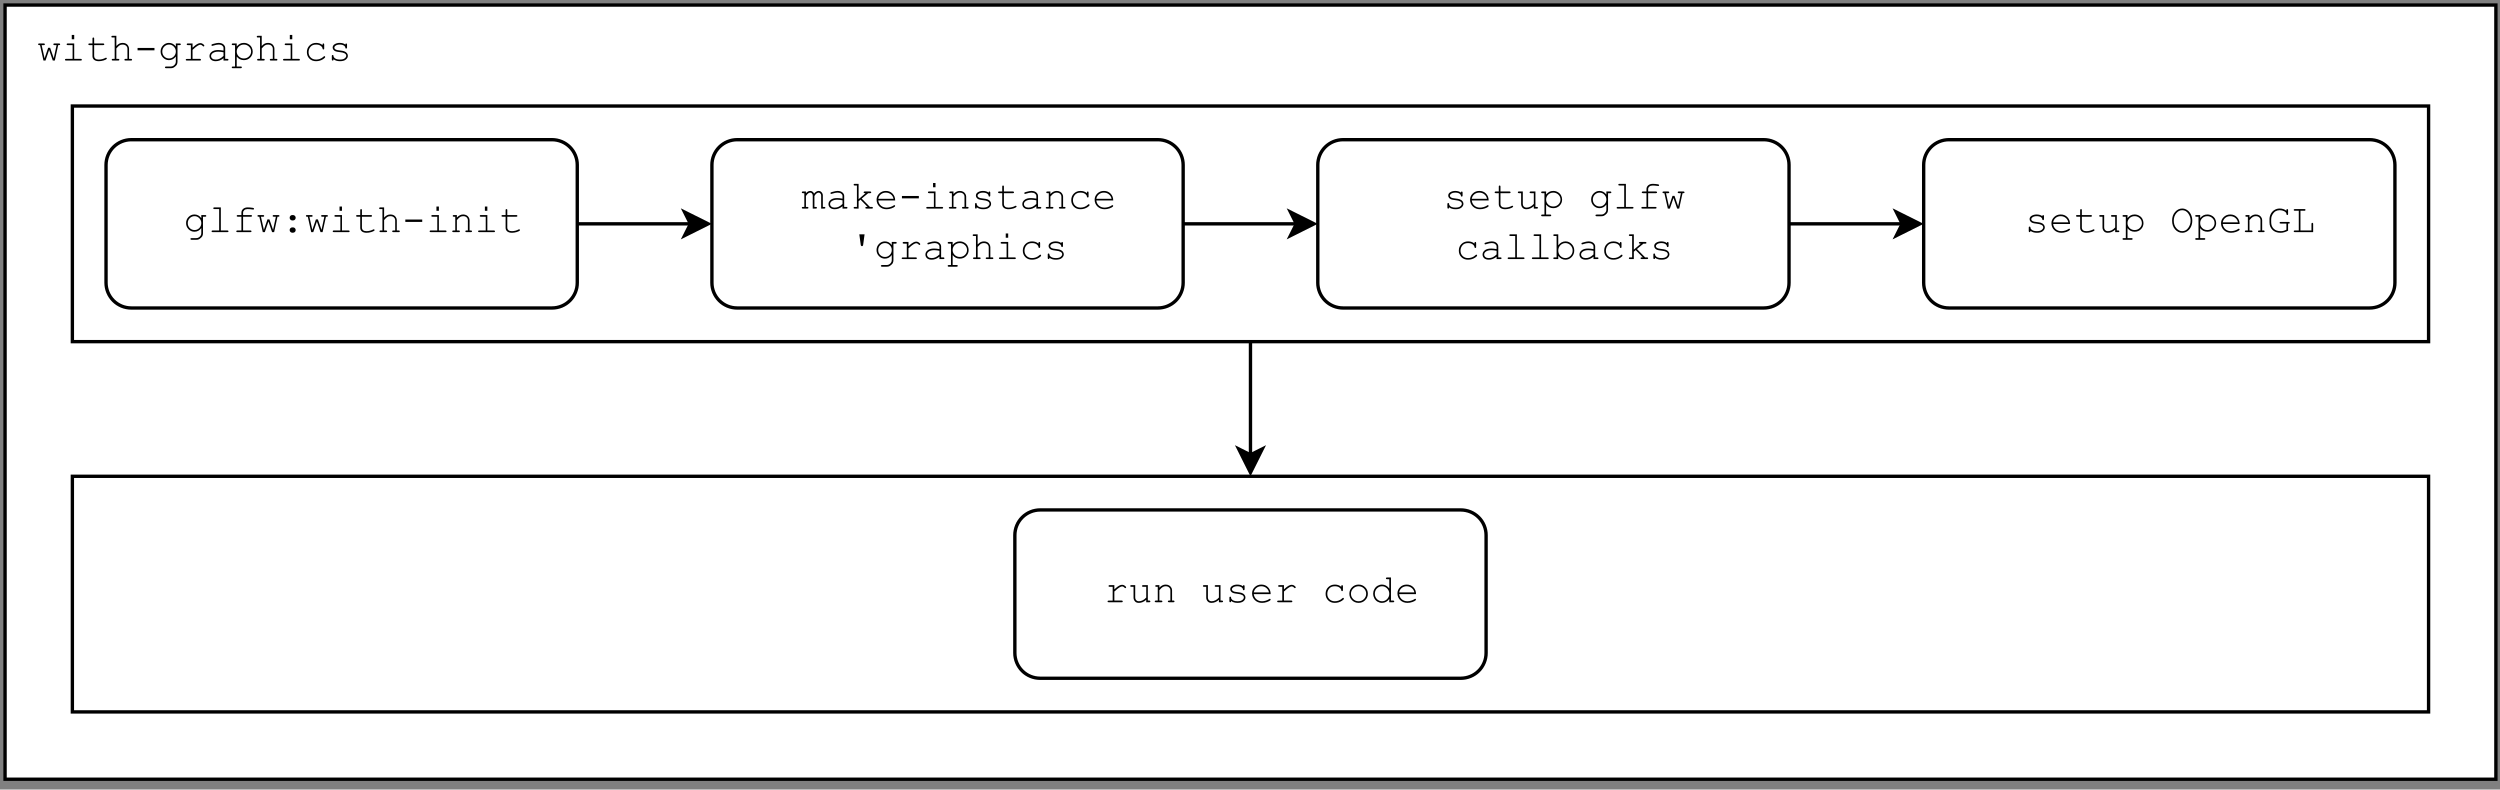 <?xml version="1.0" encoding="UTF-8" standalone="no"?>
<svg 
   width="557.04pt"
   height="175.92pt"
   viewBox="0 0 557.04 175.92"
   version="1.1"
   id="svg322"
   xmlns:xlink="http://www.w3.org/1999/xlink"
   xmlns="http://www.w3.org/2000/svg"
   xmlns:svg="http://www.w3.org/2000/svg" content="%3Cmxfile%20host%3D%22app.diagrams.net%22%20modified%3D%222023-06-19T22%3A06%3A20.658Z%22%20agent%3D%22Mozilla%2F5.0%20(X11%3B%20Linux%20x86_64%3B%20rv%3A109.0)%20Gecko%2F20100101%20Firefox%2F114.0%22%20etag%3D%22lMroAkpUW8TgxXNdKF5l%22%20version%3D%2221.5.0%22%20type%3D%22device%22%3E%20%20%20%3Cdiagram%20name%3D%22Page-1%22%20id%3D%22wwmURHmKcVHUZzOBTun4%22%3E%20%20%20%20%20%3CmxGraphModel%20dx%3D%222284%22%20dy%3D%22839%22%20grid%3D%221%22%20gridSize%3D%2210%22%20guides%3D%221%22%20tooltips%3D%221%22%20connect%3D%221%22%20arrows%3D%221%22%20fold%3D%221%22%20page%3D%220%22%20pageScale%3D%221%22%20pageWidth%3D%22850%22%20pageHeight%3D%221100%22%20math%3D%220%22%20shadow%3D%220%22%3E%20%20%20%20%20%20%20%3Croot%3E%20%20%20%20%20%20%20%20%20%3CmxCell%20id%3D%220%22%20%2F%3E%20%20%20%20%20%20%20%20%20%3CmxCell%20id%3D%221%22%20parent%3D%220%22%20%2F%3E%20%20%20%20%20%20%20%20%20%3CmxCell%20id%3D%22uaKtHqAGHrXuN9CHMLJh-1%22%20value%3D%22with-graphics%22%20style%3D%22rounded%3D0%3BwhiteSpace%3Dwrap%3Bhtml%3D1%3BfontFamily%3DCourier%20New%3BverticalAlign%3Dtop%3Balign%3Dleft%3BspacingLeft%3D8%3B%22%20vertex%3D%221%22%20parent%3D%221%22%3E%20%20%20%20%20%20%20%20%20%20%20%3CmxGeometry%20x%3D%22-10%22%20y%3D%22480%22%20width%3D%22740%22%20height%3D%22230%22%20as%3D%22geometry%22%20%2F%3E%20%20%20%20%20%20%20%20%20%3C%2FmxCell%3E%20%20%20%20%20%20%20%20%20%3CmxCell%20id%3D%22uaKtHqAGHrXuN9CHMLJh-15%22%20style%3D%22edgeStyle%3DorthogonalEdgeStyle%3Brounded%3D0%3BorthogonalLoop%3D1%3BjettySize%3Dauto%3Bhtml%3D1%3BexitX%3D0.5%3BexitY%3D1%3BexitDx%3D0%3BexitDy%3D0%3B%22%20edge%3D%221%22%20parent%3D%221%22%20source%3D%22uaKtHqAGHrXuN9CHMLJh-12%22%20target%3D%22uaKtHqAGHrXuN9CHMLJh-14%22%3E%20%20%20%20%20%20%20%20%20%20%20%3CmxGeometry%20relative%3D%221%22%20as%3D%22geometry%22%20%2F%3E%20%20%20%20%20%20%20%20%20%3C%2FmxCell%3E%20%20%20%20%20%20%20%20%20%3CmxCell%20id%3D%22uaKtHqAGHrXuN9CHMLJh-12%22%20value%3D%22%22%20style%3D%22rounded%3D0%3BwhiteSpace%3Dwrap%3Bhtml%3D1%3B%22%20vertex%3D%221%22%20parent%3D%221%22%3E%20%20%20%20%20%20%20%20%20%20%20%3CmxGeometry%20x%3D%2210%22%20y%3D%22510%22%20width%3D%22700%22%20height%3D%2270%22%20as%3D%22geometry%22%20%2F%3E%20%20%20%20%20%20%20%20%20%3C%2FmxCell%3E%20%20%20%20%20%20%20%20%20%3CmxCell%20id%3D%22uaKtHqAGHrXuN9CHMLJh-7%22%20style%3D%22edgeStyle%3DorthogonalEdgeStyle%3Brounded%3D0%3BorthogonalLoop%3D1%3BjettySize%3Dauto%3Bhtml%3D1%3BexitX%3D1%3BexitY%3D0.5%3BexitDx%3D0%3BexitDy%3D0%3BentryX%3D0%3BentryY%3D0.5%3BentryDx%3D0%3BentryDy%3D0%3B%22%20edge%3D%221%22%20parent%3D%221%22%20source%3D%22uaKtHqAGHrXuN9CHMLJh-3%22%20target%3D%22uaKtHqAGHrXuN9CHMLJh-5%22%3E%20%20%20%20%20%20%20%20%20%20%20%3CmxGeometry%20relative%3D%221%22%20as%3D%22geometry%22%20%2F%3E%20%20%20%20%20%20%20%20%20%3C%2FmxCell%3E%20%20%20%20%20%20%20%20%20%3CmxCell%20id%3D%22uaKtHqAGHrXuN9CHMLJh-3%22%20value%3D%22glfw%3Awith-init%22%20style%3D%22rounded%3D1%3BwhiteSpace%3Dwrap%3Bhtml%3D1%3BfontFamily%3DCourier%20New%3BverticalAlign%3Dmiddle%3Balign%3Dcenter%3BspacingLeft%3D8%3B%22%20vertex%3D%221%22%20parent%3D%221%22%3E%20%20%20%20%20%20%20%20%20%20%20%3CmxGeometry%20x%3D%2220%22%20y%3D%22520%22%20width%3D%22140%22%20height%3D%2250%22%20as%3D%22geometry%22%20%2F%3E%20%20%20%20%20%20%20%20%20%3C%2FmxCell%3E%20%20%20%20%20%20%20%20%20%3CmxCell%20id%3D%22uaKtHqAGHrXuN9CHMLJh-9%22%20style%3D%22edgeStyle%3DorthogonalEdgeStyle%3Brounded%3D0%3BorthogonalLoop%3D1%3BjettySize%3Dauto%3Bhtml%3D1%3BexitX%3D1%3BexitY%3D0.5%3BexitDx%3D0%3BexitDy%3D0%3B%22%20edge%3D%221%22%20parent%3D%221%22%20source%3D%22uaKtHqAGHrXuN9CHMLJh-5%22%20target%3D%22uaKtHqAGHrXuN9CHMLJh-6%22%3E%20%20%20%20%20%20%20%20%20%20%20%3CmxGeometry%20relative%3D%221%22%20as%3D%22geometry%22%20%2F%3E%20%20%20%20%20%20%20%20%20%3C%2FmxCell%3E%20%20%20%20%20%20%20%20%20%3CmxCell%20id%3D%22uaKtHqAGHrXuN9CHMLJh-5%22%20value%3D%22make-instance%20%26%2339%3Bgraphics%22%20style%3D%22rounded%3D1%3BwhiteSpace%3Dwrap%3Bhtml%3D1%3BfontFamily%3DCourier%20New%3BverticalAlign%3Dmiddle%3Balign%3Dcenter%3BspacingLeft%3D8%3B%22%20vertex%3D%221%22%20parent%3D%221%22%3E%20%20%20%20%20%20%20%20%20%20%20%3CmxGeometry%20x%3D%22200%22%20y%3D%22520%22%20width%3D%22140%22%20height%3D%2250%22%20as%3D%22geometry%22%20%2F%3E%20%20%20%20%20%20%20%20%20%3C%2FmxCell%3E%20%20%20%20%20%20%20%20%20%3CmxCell%20id%3D%22uaKtHqAGHrXuN9CHMLJh-11%22%20style%3D%22edgeStyle%3DorthogonalEdgeStyle%3Brounded%3D0%3BorthogonalLoop%3D1%3BjettySize%3Dauto%3Bhtml%3D1%3BexitX%3D1%3BexitY%3D0.5%3BexitDx%3D0%3BexitDy%3D0%3BentryX%3D0%3BentryY%3D0.5%3BentryDx%3D0%3BentryDy%3D0%3B%22%20edge%3D%221%22%20parent%3D%221%22%20source%3D%22uaKtHqAGHrXuN9CHMLJh-6%22%20target%3D%22uaKtHqAGHrXuN9CHMLJh-10%22%3E%20%20%20%20%20%20%20%20%20%20%20%3CmxGeometry%20relative%3D%221%22%20as%3D%22geometry%22%20%2F%3E%20%20%20%20%20%20%20%20%20%3C%2FmxCell%3E%20%20%20%20%20%20%20%20%20%3CmxCell%20id%3D%22uaKtHqAGHrXuN9CHMLJh-6%22%20value%3D%22setup%20glfw%20callbacks%22%20style%3D%22rounded%3D1%3BwhiteSpace%3Dwrap%3Bhtml%3D1%3BfontFamily%3DCourier%20New%3BverticalAlign%3Dmiddle%3Balign%3Dcenter%3BspacingLeft%3D8%3B%22%20vertex%3D%221%22%20parent%3D%221%22%3E%20%20%20%20%20%20%20%20%20%20%20%3CmxGeometry%20x%3D%22380%22%20y%3D%22520%22%20width%3D%22140%22%20height%3D%2250%22%20as%3D%22geometry%22%20%2F%3E%20%20%20%20%20%20%20%20%20%3C%2FmxCell%3E%20%20%20%20%20%20%20%20%20%3CmxCell%20id%3D%22uaKtHqAGHrXuN9CHMLJh-10%22%20value%3D%22setup%20OpenGL%22%20style%3D%22rounded%3D1%3BwhiteSpace%3Dwrap%3Bhtml%3D1%3BfontFamily%3DCourier%20New%3BverticalAlign%3Dmiddle%3Balign%3Dcenter%3BspacingLeft%3D8%3B%22%20vertex%3D%221%22%20parent%3D%221%22%3E%20%20%20%20%20%20%20%20%20%20%20%3CmxGeometry%20x%3D%22560%22%20y%3D%22520%22%20width%3D%22140%22%20height%3D%2250%22%20as%3D%22geometry%22%20%2F%3E%20%20%20%20%20%20%20%20%20%3C%2FmxCell%3E%20%20%20%20%20%20%20%20%20%3CmxCell%20id%3D%22uaKtHqAGHrXuN9CHMLJh-14%22%20value%3D%22%22%20style%3D%22rounded%3D0%3BwhiteSpace%3Dwrap%3Bhtml%3D1%3B%22%20vertex%3D%221%22%20parent%3D%221%22%3E%20%20%20%20%20%20%20%20%20%20%20%3CmxGeometry%20x%3D%2210%22%20y%3D%22620%22%20width%3D%22700%22%20height%3D%2270%22%20as%3D%22geometry%22%20%2F%3E%20%20%20%20%20%20%20%20%20%3C%2FmxCell%3E%20%20%20%20%20%20%20%20%20%3CmxCell%20id%3D%22uaKtHqAGHrXuN9CHMLJh-13%22%20value%3D%22run%20user%20code%22%20style%3D%22rounded%3D1%3BwhiteSpace%3Dwrap%3Bhtml%3D1%3BfontFamily%3DCourier%20New%3BverticalAlign%3Dmiddle%3Balign%3Dcenter%3BspacingLeft%3D8%3B%22%20vertex%3D%221%22%20parent%3D%221%22%3E%20%20%20%20%20%20%20%20%20%20%20%3CmxGeometry%20x%3D%22290%22%20y%3D%22630%22%20width%3D%22140%22%20height%3D%2250%22%20as%3D%22geometry%22%20%2F%3E%20%20%20%20%20%20%20%20%20%3C%2FmxCell%3E%20%20%20%20%20%20%20%3C%2Froot%3E%20%20%20%20%20%3C%2FmxGraphModel%3E%20%20%20%3C%2Fdiagram%3E%20%3C%2Fmxfile%3E%20">
  <rect x="0" y="0" width="557.04" height="175.92" fill="#808080" stroke="none"/>
  <defs
     id="defs86">
    <g
       id="g84">
      <g
         id="glyph-0-0">
        <path
           d="M 0.453 0 L 0.453 -5.625 L 4.953 -5.625 L 4.953 0 Z M 0.594 -0.141 L 4.812 -0.141 L 4.812 -5.484 L 0.594 -5.484 Z M 0.594 -0.141 "
           id="path2" />
      </g>
      <g
         id="glyph-0-1">
        <path
           d="M 3.969 0 L 3.516 0 L 2.703 -2.375 L 1.891 0 L 1.438 0 L 0.672 -3.438 L 0.5 -3.438 C 0.406 -3.438 0.336 -3.453 0.297 -3.484 C 0.266 -3.516 0.25 -3.562 0.25 -3.625 C 0.25 -3.676 0.266 -3.719 0.297 -3.75 C 0.336 -3.789 0.406 -3.812 0.5 -3.812 L 1.5 -3.812 C 1.594 -3.812 1.656 -3.789 1.688 -3.75 C 1.727 -3.719 1.75 -3.672 1.75 -3.609 C 1.75 -3.555 1.727 -3.516 1.688 -3.484 C 1.656 -3.453 1.594 -3.438 1.5 -3.438 L 1.031 -3.438 L 1.688 -0.5 L 2.484 -2.844 L 2.922 -2.844 L 3.734 -0.5 L 4.359 -3.438 L 3.891 -3.438 C 3.797 -3.438 3.727 -3.453 3.688 -3.484 C 3.656 -3.516 3.641 -3.562 3.641 -3.625 C 3.641 -3.676 3.656 -3.719 3.688 -3.75 C 3.727 -3.789 3.797 -3.812 3.891 -3.812 L 4.906 -3.812 C 4.988 -3.812 5.051 -3.789 5.094 -3.75 C 5.133 -3.719 5.156 -3.672 5.156 -3.609 C 5.156 -3.555 5.133 -3.516 5.094 -3.484 C 5.051 -3.453 4.988 -3.438 4.906 -3.438 L 4.719 -3.438 Z M 3.969 0 "
           id="path5" />
      </g>
      <g
         id="glyph-0-2">
        <path
           d="M 2.891 -5.703 L 2.891 -4.75 L 2.344 -4.75 L 2.344 -5.703 Z M 2.891 -3.812 L 2.891 -0.375 L 4.344 -0.375 C 4.438 -0.375 4.5 -0.352 4.531 -0.312 C 4.57 -0.281 4.594 -0.238 4.594 -0.188 C 4.594 -0.133 4.57 -0.086 4.531 -0.047 C 4.5 -0.016 4.438 0 4.344 0 L 1.078 0 C 0.984 0 0.914 -0.016 0.875 -0.047 C 0.844 -0.086 0.828 -0.133 0.828 -0.188 C 0.828 -0.238 0.844 -0.281 0.875 -0.312 C 0.914 -0.352 0.984 -0.375 1.078 -0.375 L 2.531 -0.375 L 2.531 -3.438 L 1.453 -3.438 C 1.359 -3.438 1.289 -3.453 1.25 -3.484 C 1.219 -3.516 1.203 -3.555 1.203 -3.609 C 1.203 -3.672 1.219 -3.719 1.25 -3.75 C 1.289 -3.789 1.359 -3.812 1.453 -3.812 Z M 2.891 -3.812 "
           id="path8" />
      </g>
      <g
         id="glyph-0-3">
        <path
           d="M 1.938 -3.812 L 3.953 -3.812 C 4.035 -3.812 4.094 -3.789 4.125 -3.75 C 4.164 -3.719 4.188 -3.672 4.188 -3.609 C 4.188 -3.555 4.164 -3.516 4.125 -3.484 C 4.094 -3.453 4.035 -3.438 3.953 -3.438 L 1.938 -3.438 L 1.938 -0.969 C 1.938 -0.758 2.02 -0.582 2.188 -0.438 C 2.363 -0.289 2.617 -0.219 2.953 -0.219 C 3.203 -0.219 3.473 -0.254 3.766 -0.328 C 4.055 -0.41 4.281 -0.5 4.438 -0.594 C 4.5 -0.625 4.547 -0.641 4.578 -0.641 C 4.629 -0.641 4.672 -0.617 4.703 -0.578 C 4.742 -0.547 4.766 -0.508 4.766 -0.469 C 4.766 -0.414 4.742 -0.375 4.703 -0.344 C 4.609 -0.238 4.379 -0.129 4.016 -0.016 C 3.648 0.086 3.305 0.141 2.984 0.141 C 2.547 0.141 2.195 0.039 1.938 -0.156 C 1.688 -0.363 1.562 -0.633 1.562 -0.969 L 1.562 -3.438 L 0.891 -3.438 C 0.797 -3.438 0.727 -3.453 0.688 -3.484 C 0.656 -3.516 0.641 -3.562 0.641 -3.625 C 0.641 -3.676 0.656 -3.719 0.688 -3.75 C 0.727 -3.789 0.797 -3.812 0.891 -3.812 L 1.562 -3.812 L 1.562 -4.891 C 1.562 -4.984 1.578 -5.047 1.609 -5.078 C 1.648 -5.117 1.695 -5.141 1.75 -5.141 C 1.812 -5.141 1.859 -5.117 1.891 -5.078 C 1.922 -5.047 1.938 -4.984 1.938 -4.891 Z M 1.938 -3.812 "
           id="path11" />
      </g>
      <g
         id="glyph-0-4">
        <path
           d="M 1.484 -5.516 L 1.484 -3.25 C 1.723 -3.5 1.945 -3.676 2.156 -3.781 C 2.375 -3.883 2.617 -3.938 2.891 -3.938 C 3.172 -3.938 3.41 -3.883 3.609 -3.781 C 3.816 -3.688 3.984 -3.531 4.109 -3.312 C 4.242 -3.102 4.312 -2.883 4.312 -2.656 L 4.312 -0.375 L 4.734 -0.375 C 4.828 -0.375 4.891 -0.352 4.922 -0.312 C 4.961 -0.281 4.984 -0.238 4.984 -0.188 C 4.984 -0.133 4.961 -0.086 4.922 -0.047 C 4.891 -0.016 4.828 0 4.734 0 L 3.531 0 C 3.438 0 3.367 -0.016 3.328 -0.047 C 3.297 -0.086 3.281 -0.133 3.281 -0.188 C 3.281 -0.238 3.297 -0.281 3.328 -0.312 C 3.367 -0.352 3.438 -0.375 3.531 -0.375 L 3.953 -0.375 L 3.953 -2.625 C 3.953 -2.895 3.852 -3.117 3.656 -3.297 C 3.469 -3.473 3.203 -3.562 2.859 -3.562 C 2.586 -3.562 2.359 -3.5 2.172 -3.375 C 2.023 -3.281 1.797 -3.055 1.484 -2.703 L 1.484 -0.375 L 1.906 -0.375 C 1.988 -0.375 2.051 -0.352 2.094 -0.312 C 2.133 -0.281 2.156 -0.238 2.156 -0.188 C 2.156 -0.133 2.133 -0.086 2.094 -0.047 C 2.051 -0.016 1.988 0 1.906 0 L 0.703 0 C 0.609 0 0.539 -0.016 0.5 -0.047 C 0.469 -0.086 0.453 -0.133 0.453 -0.188 C 0.453 -0.238 0.469 -0.281 0.5 -0.312 C 0.539 -0.352 0.609 -0.375 0.703 -0.375 L 1.109 -0.375 L 1.109 -5.141 L 0.625 -5.141 C 0.531 -5.141 0.461 -5.156 0.422 -5.188 C 0.391 -5.227 0.375 -5.273 0.375 -5.328 C 0.375 -5.379 0.391 -5.422 0.422 -5.453 C 0.461 -5.492 0.531 -5.516 0.625 -5.516 Z M 1.484 -5.516 "
           id="path14" />
      </g>
      <g
         id="glyph-0-5">
        <path
           d="M 4.578 -2.812 L 4.578 -2.281 L 0.812 -2.281 L 0.812 -2.812 Z M 4.578 -2.812 "
           id="path17" />
      </g>
      <g
         id="glyph-0-6">
        <path
           d="M 3.938 -3.125 L 3.938 -3.812 L 4.812 -3.812 C 4.895 -3.812 4.953 -3.789 4.984 -3.75 C 5.023 -3.719 5.047 -3.672 5.047 -3.609 C 5.047 -3.555 5.023 -3.516 4.984 -3.484 C 4.953 -3.453 4.895 -3.438 4.812 -3.438 L 4.312 -3.438 L 4.312 0.25 C 4.312 0.5 4.258 0.723 4.156 0.922 C 4.082 1.047 3.961 1.176 3.797 1.312 C 3.641 1.445 3.492 1.547 3.359 1.609 C 3.223 1.672 3.039 1.703 2.812 1.703 L 1.766 1.703 C 1.68 1.703 1.617 1.68 1.578 1.641 C 1.535 1.609 1.516 1.566 1.516 1.516 C 1.516 1.453 1.535 1.406 1.578 1.375 C 1.617 1.344 1.68 1.328 1.766 1.328 L 2.828 1.328 C 3.047 1.328 3.238 1.27 3.406 1.156 C 3.582 1.051 3.727 0.891 3.844 0.672 C 3.906 0.547 3.938 0.391 3.938 0.203 L 3.938 -0.906 C 3.539 -0.363 3.031 -0.094 2.406 -0.094 C 1.906 -0.094 1.469 -0.281 1.094 -0.656 C 0.727 -1.031 0.547 -1.484 0.547 -2.016 C 0.547 -2.547 0.727 -3 1.094 -3.375 C 1.469 -3.75 1.906 -3.938 2.406 -3.938 C 3.031 -3.938 3.539 -3.664 3.938 -3.125 Z M 3.938 -2.016 C 3.938 -2.453 3.785 -2.816 3.484 -3.109 C 3.191 -3.41 2.844 -3.562 2.438 -3.562 C 2.02 -3.562 1.66 -3.41 1.359 -3.109 C 1.066 -2.805 0.922 -2.441 0.922 -2.016 C 0.922 -1.578 1.066 -1.207 1.359 -0.906 C 1.66 -0.613 2.02 -0.469 2.438 -0.469 C 2.844 -0.469 3.191 -0.613 3.484 -0.906 C 3.785 -1.207 3.938 -1.578 3.938 -2.016 Z M 3.938 -2.016 "
           id="path20" />
      </g>
      <g
         id="glyph-0-7">
        <path
           d="M 2.266 -3.812 L 2.266 -2.875 C 2.742 -3.312 3.102 -3.586 3.344 -3.703 C 3.582 -3.828 3.801 -3.891 4 -3.891 C 4.219 -3.891 4.422 -3.816 4.609 -3.672 C 4.797 -3.523 4.891 -3.414 4.891 -3.344 C 4.891 -3.281 4.867 -3.227 4.828 -3.188 C 4.797 -3.156 4.754 -3.141 4.703 -3.141 C 4.672 -3.141 4.645 -3.145 4.625 -3.156 C 4.602 -3.164 4.566 -3.203 4.516 -3.266 C 4.41 -3.367 4.316 -3.438 4.234 -3.469 C 4.16 -3.508 4.086 -3.531 4.016 -3.531 C 3.859 -3.531 3.664 -3.461 3.438 -3.328 C 3.207 -3.203 2.816 -2.891 2.266 -2.391 L 2.266 -0.375 L 3.891 -0.375 C 3.984 -0.375 4.047 -0.352 4.078 -0.312 C 4.117 -0.281 4.141 -0.238 4.141 -0.188 C 4.141 -0.133 4.117 -0.086 4.078 -0.047 C 4.047 -0.016 3.984 0 3.891 0 L 1 0 C 0.906 0 0.836 -0.016 0.797 -0.047 C 0.766 -0.078 0.75 -0.125 0.75 -0.188 C 0.75 -0.227 0.766 -0.266 0.797 -0.297 C 0.836 -0.336 0.906 -0.359 1 -0.359 L 1.891 -0.359 L 1.891 -3.438 L 1.203 -3.438 C 1.117 -3.438 1.055 -3.453 1.016 -3.484 C 0.984 -3.516 0.969 -3.562 0.969 -3.625 C 0.969 -3.676 0.984 -3.719 1.016 -3.75 C 1.055 -3.789 1.117 -3.812 1.203 -3.812 Z M 2.266 -3.812 "
           id="path23" />
      </g>
      <g
         id="glyph-0-8">
        <path
           d="M 3.766 0 L 3.766 -0.531 C 3.223 -0.082 2.648 0.141 2.047 0.141 C 1.598 0.141 1.25 0.031 1 -0.188 C 0.758 -0.414 0.641 -0.691 0.641 -1.016 C 0.641 -1.367 0.801 -1.676 1.125 -1.938 C 1.457 -2.207 1.938 -2.344 2.562 -2.344 C 2.727 -2.344 2.91 -2.332 3.109 -2.312 C 3.316 -2.289 3.535 -2.258 3.766 -2.219 L 3.766 -2.812 C 3.766 -3.008 3.672 -3.18 3.484 -3.328 C 3.297 -3.484 3.016 -3.562 2.641 -3.562 C 2.348 -3.562 1.941 -3.477 1.422 -3.312 C 1.328 -3.281 1.27 -3.266 1.25 -3.266 C 1.195 -3.266 1.156 -3.281 1.125 -3.312 C 1.094 -3.352 1.078 -3.398 1.078 -3.453 C 1.078 -3.504 1.094 -3.547 1.125 -3.578 C 1.164 -3.617 1.332 -3.676 1.625 -3.75 C 2.07 -3.875 2.414 -3.938 2.656 -3.938 C 3.125 -3.938 3.488 -3.82 3.75 -3.594 C 4.008 -3.363 4.141 -3.102 4.141 -2.812 L 4.141 -0.375 L 4.625 -0.375 C 4.719 -0.375 4.781 -0.352 4.812 -0.312 C 4.852 -0.281 4.875 -0.238 4.875 -0.188 C 4.875 -0.133 4.852 -0.086 4.812 -0.047 C 4.781 -0.016 4.719 0 4.625 0 Z M 3.766 -1.844 C 3.586 -1.883 3.398 -1.914 3.203 -1.938 C 3.016 -1.969 2.816 -1.984 2.609 -1.984 C 2.066 -1.984 1.645 -1.867 1.344 -1.641 C 1.113 -1.461 1 -1.254 1 -1.016 C 1 -0.797 1.086 -0.609 1.266 -0.453 C 1.441 -0.297 1.695 -0.219 2.031 -0.219 C 2.344 -0.219 2.633 -0.281 2.906 -0.406 C 3.188 -0.539 3.473 -0.75 3.766 -1.031 Z M 3.766 -1.844 "
           id="path26" />
      </g>
      <g
         id="glyph-0-9">
        <path
           d="M 1.312 -3.812 L 1.312 -3.141 C 1.531 -3.398 1.766 -3.598 2.016 -3.734 C 2.266 -3.867 2.562 -3.938 2.906 -3.938 C 3.27 -3.938 3.602 -3.848 3.906 -3.672 C 4.219 -3.504 4.457 -3.27 4.625 -2.969 C 4.789 -2.664 4.875 -2.348 4.875 -2.016 C 4.875 -1.484 4.688 -1.031 4.312 -0.656 C 3.938 -0.281 3.469 -0.094 2.906 -0.094 C 2.25 -0.094 1.719 -0.359 1.312 -0.891 L 1.312 1.328 L 2.203 1.328 C 2.297 1.328 2.359 1.344 2.391 1.375 C 2.43 1.406 2.453 1.453 2.453 1.516 C 2.453 1.566 2.43 1.609 2.391 1.641 C 2.359 1.68 2.297 1.703 2.203 1.703 L 0.438 1.703 C 0.352 1.703 0.289 1.68 0.25 1.641 C 0.219 1.609 0.203 1.566 0.203 1.516 C 0.203 1.453 0.219 1.406 0.25 1.375 C 0.289 1.344 0.352 1.328 0.438 1.328 L 0.938 1.328 L 0.938 -3.438 L 0.438 -3.438 C 0.352 -3.438 0.289 -3.453 0.25 -3.484 C 0.219 -3.516 0.203 -3.562 0.203 -3.625 C 0.203 -3.676 0.219 -3.719 0.25 -3.75 C 0.289 -3.789 0.352 -3.812 0.438 -3.812 Z M 4.516 -2.016 C 4.516 -2.441 4.359 -2.805 4.047 -3.109 C 3.734 -3.41 3.352 -3.562 2.906 -3.562 C 2.457 -3.562 2.078 -3.41 1.766 -3.109 C 1.461 -2.805 1.312 -2.441 1.312 -2.016 C 1.312 -1.586 1.461 -1.223 1.766 -0.922 C 2.078 -0.617 2.457 -0.469 2.906 -0.469 C 3.352 -0.469 3.734 -0.617 4.047 -0.922 C 4.359 -1.223 4.516 -1.586 4.516 -2.016 Z M 4.516 -2.016 "
           id="path29" />
      </g>
      <g
         id="glyph-0-10">
        <path
           d="M 4.234 -3.438 L 4.234 -3.562 C 4.234 -3.645 4.25 -3.707 4.281 -3.75 C 4.32 -3.789 4.367 -3.812 4.422 -3.812 C 4.484 -3.812 4.531 -3.789 4.562 -3.75 C 4.594 -3.707 4.609 -3.645 4.609 -3.562 L 4.609 -2.719 C 4.609 -2.625 4.594 -2.555 4.562 -2.516 C 4.531 -2.484 4.484 -2.469 4.422 -2.469 C 4.367 -2.469 4.328 -2.484 4.297 -2.516 C 4.266 -2.555 4.242 -2.613 4.234 -2.688 C 4.223 -2.895 4.086 -3.094 3.828 -3.281 C 3.578 -3.469 3.234 -3.562 2.797 -3.562 C 2.242 -3.562 1.828 -3.391 1.547 -3.047 C 1.266 -2.703 1.125 -2.312 1.125 -1.875 C 1.125 -1.395 1.281 -1 1.594 -0.688 C 1.906 -0.375 2.312 -0.219 2.812 -0.219 C 3.094 -0.219 3.379 -0.27 3.672 -0.375 C 3.973 -0.488 4.242 -0.66 4.484 -0.891 C 4.547 -0.953 4.602 -0.984 4.656 -0.984 C 4.707 -0.984 4.75 -0.961 4.781 -0.922 C 4.812 -0.891 4.828 -0.848 4.828 -0.797 C 4.828 -0.672 4.68 -0.516 4.391 -0.328 C 3.91 -0.016 3.379 0.141 2.797 0.141 C 2.203 0.141 1.711 -0.047 1.328 -0.422 C 0.941 -0.805 0.75 -1.289 0.75 -1.875 C 0.75 -2.469 0.941 -2.957 1.328 -3.344 C 1.723 -3.738 2.219 -3.938 2.812 -3.938 C 3.383 -3.938 3.859 -3.77 4.234 -3.438 Z M 4.234 -3.438 "
           id="path32" />
      </g>
      <g
         id="glyph-0-11">
        <path
           d="M 3.922 -3.562 C 3.922 -3.645 3.938 -3.707 3.969 -3.75 C 4.008 -3.789 4.055 -3.812 4.109 -3.812 C 4.16 -3.812 4.203 -3.789 4.234 -3.75 C 4.273 -3.707 4.297 -3.645 4.297 -3.562 L 4.297 -2.922 C 4.297 -2.836 4.273 -2.773 4.234 -2.734 C 4.203 -2.691 4.16 -2.672 4.109 -2.672 C 4.055 -2.672 4.008 -2.688 3.969 -2.719 C 3.938 -2.75 3.922 -2.805 3.922 -2.891 C 3.898 -3.055 3.805 -3.195 3.641 -3.312 C 3.398 -3.477 3.082 -3.562 2.688 -3.562 C 2.281 -3.562 1.961 -3.477 1.734 -3.312 C 1.555 -3.188 1.469 -3.047 1.469 -2.891 C 1.469 -2.711 1.57 -2.566 1.781 -2.453 C 1.914 -2.367 2.18 -2.305 2.578 -2.266 C 3.086 -2.211 3.441 -2.148 3.641 -2.078 C 3.93 -1.973 4.145 -1.828 4.281 -1.641 C 4.414 -1.461 4.484 -1.27 4.484 -1.062 C 4.484 -0.75 4.332 -0.469 4.031 -0.219 C 3.738 0.02 3.301 0.141 2.719 0.141 C 2.133 0.141 1.656 -0.004 1.281 -0.297 C 1.281 -0.203 1.273 -0.141 1.266 -0.109 C 1.254 -0.078 1.234 -0.051 1.203 -0.031 C 1.172 -0.008 1.133 0 1.094 0 C 1.039 0 0.992 -0.016 0.953 -0.047 C 0.922 -0.086 0.906 -0.156 0.906 -0.25 L 0.906 -1 C 0.906 -1.094 0.922 -1.156 0.953 -1.188 C 0.992 -1.227 1.039 -1.25 1.094 -1.25 C 1.145 -1.25 1.188 -1.227 1.219 -1.188 C 1.258 -1.156 1.281 -1.109 1.281 -1.047 C 1.281 -0.91 1.316 -0.801 1.391 -0.719 C 1.484 -0.57 1.641 -0.453 1.859 -0.359 C 2.086 -0.266 2.367 -0.219 2.703 -0.219 C 3.18 -0.219 3.535 -0.305 3.766 -0.484 C 4.004 -0.672 4.125 -0.863 4.125 -1.062 C 4.125 -1.289 4.004 -1.473 3.766 -1.609 C 3.523 -1.742 3.176 -1.832 2.719 -1.875 C 2.258 -1.926 1.93 -1.988 1.734 -2.062 C 1.535 -2.145 1.379 -2.258 1.266 -2.406 C 1.148 -2.562 1.094 -2.727 1.094 -2.906 C 1.094 -3.219 1.25 -3.469 1.562 -3.656 C 1.875 -3.844 2.242 -3.938 2.672 -3.938 C 3.18 -3.938 3.598 -3.812 3.922 -3.562 Z M 3.922 -3.562 "
           id="path35" />
      </g>
      <g
         id="glyph-0-12">
        <path
           d="M 2.891 -5.516 L 2.891 -0.375 L 4.344 -0.375 C 4.426 -0.375 4.488 -0.352 4.531 -0.312 C 4.57 -0.281 4.594 -0.238 4.594 -0.188 C 4.594 -0.133 4.57 -0.086 4.531 -0.047 C 4.488 -0.016 4.426 0 4.344 0 L 1.062 0 C 0.977 0 0.914 -0.016 0.875 -0.047 C 0.844 -0.086 0.828 -0.133 0.828 -0.188 C 0.828 -0.238 0.844 -0.281 0.875 -0.312 C 0.914 -0.352 0.977 -0.375 1.062 -0.375 L 2.516 -0.375 L 2.516 -5.141 L 1.453 -5.141 C 1.367 -5.141 1.305 -5.156 1.266 -5.188 C 1.223 -5.227 1.203 -5.273 1.203 -5.328 C 1.203 -5.379 1.219 -5.422 1.25 -5.453 C 1.289 -5.492 1.359 -5.516 1.453 -5.516 Z M 2.891 -5.516 "
           id="path38" />
      </g>
      <g
         id="glyph-0-13">
        <path
           d="M 2.453 -3.438 L 2.453 -0.375 L 4.078 -0.375 C 4.16 -0.375 4.223 -0.352 4.266 -0.312 C 4.305 -0.281 4.328 -0.238 4.328 -0.188 C 4.328 -0.133 4.305 -0.086 4.266 -0.047 C 4.223 -0.016 4.16 0 4.078 0 L 1.188 0 C 1.102 0 1.039 -0.016 1 -0.047 C 0.957 -0.086 0.938 -0.133 0.938 -0.188 C 0.938 -0.238 0.957 -0.281 1 -0.312 C 1.039 -0.352 1.102 -0.375 1.188 -0.375 L 2.078 -0.375 L 2.078 -3.438 L 1.281 -3.438 C 1.195 -3.438 1.133 -3.453 1.094 -3.484 C 1.051 -3.516 1.031 -3.562 1.031 -3.625 C 1.031 -3.676 1.051 -3.719 1.094 -3.75 C 1.133 -3.789 1.195 -3.812 1.281 -3.812 L 2.078 -3.812 L 2.078 -4.359 C 2.078 -4.672 2.203 -4.941 2.453 -5.172 C 2.711 -5.398 3.051 -5.516 3.469 -5.516 C 3.812 -5.516 4.18 -5.484 4.578 -5.422 C 4.723 -5.398 4.812 -5.367 4.844 -5.328 C 4.875 -5.297 4.891 -5.254 4.891 -5.203 C 4.891 -5.148 4.875 -5.109 4.844 -5.078 C 4.812 -5.047 4.766 -5.031 4.703 -5.031 C 4.68 -5.031 4.641 -5.035 4.578 -5.047 C 4.141 -5.109 3.77 -5.141 3.469 -5.141 C 3.145 -5.141 2.895 -5.062 2.719 -4.906 C 2.539 -4.75 2.453 -4.566 2.453 -4.359 L 2.453 -3.812 L 4.188 -3.812 C 4.27 -3.812 4.332 -3.789 4.375 -3.75 C 4.414 -3.719 4.438 -3.672 4.438 -3.609 C 4.438 -3.555 4.414 -3.516 4.375 -3.484 C 4.332 -3.453 4.27 -3.438 4.188 -3.438 Z M 2.453 -3.438 "
           id="path41" />
      </g>
      <g
         id="glyph-0-14">
        <path
           d="M 2.625 -3.812 L 2.781 -3.812 C 2.945 -3.812 3.086 -3.75 3.203 -3.625 C 3.316 -3.508 3.375 -3.375 3.375 -3.219 C 3.375 -3.039 3.316 -2.895 3.203 -2.781 C 3.086 -2.664 2.945 -2.609 2.781 -2.609 L 2.625 -2.609 C 2.457 -2.609 2.316 -2.664 2.203 -2.781 C 2.086 -2.906 2.031 -3.047 2.031 -3.203 C 2.031 -3.379 2.086 -3.523 2.203 -3.641 C 2.316 -3.754 2.457 -3.812 2.625 -3.812 Z M 2.625 -1.062 L 2.781 -1.062 C 2.945 -1.062 3.086 -1.004 3.203 -0.891 C 3.316 -0.773 3.375 -0.633 3.375 -0.469 C 3.375 -0.301 3.316 -0.16 3.203 -0.047 C 3.086 0.066 2.945 0.125 2.781 0.125 L 2.625 0.125 C 2.457 0.125 2.316 0.066 2.203 -0.047 C 2.086 -0.16 2.031 -0.301 2.031 -0.469 C 2.031 -0.633 2.086 -0.773 2.203 -0.891 C 2.316 -1.004 2.457 -1.062 2.625 -1.062 Z M 2.625 -1.062 "
           id="path44" />
      </g>
      <g
         id="glyph-0-15">
        <path
           d="M 1.5 -3.812 L 1.5 -3.25 C 1.758 -3.508 1.992 -3.688 2.203 -3.781 C 2.41 -3.883 2.645 -3.938 2.906 -3.938 C 3.188 -3.938 3.441 -3.875 3.672 -3.75 C 3.836 -3.664 3.988 -3.52 4.125 -3.312 C 4.258 -3.113 4.328 -2.906 4.328 -2.688 L 4.328 -0.375 L 4.641 -0.375 C 4.723 -0.375 4.781 -0.352 4.812 -0.312 C 4.852 -0.281 4.875 -0.238 4.875 -0.188 C 4.875 -0.133 4.852 -0.086 4.812 -0.047 C 4.781 -0.016 4.723 0 4.641 0 L 3.641 0 C 3.555 0 3.492 -0.016 3.453 -0.047 C 3.41 -0.086 3.391 -0.133 3.391 -0.188 C 3.391 -0.238 3.41 -0.281 3.453 -0.312 C 3.492 -0.352 3.555 -0.375 3.641 -0.375 L 3.953 -0.375 L 3.953 -2.625 C 3.953 -2.895 3.859 -3.117 3.672 -3.297 C 3.484 -3.473 3.227 -3.562 2.906 -3.562 C 2.664 -3.562 2.453 -3.508 2.266 -3.406 C 2.086 -3.312 1.832 -3.07 1.5 -2.688 L 1.5 -0.375 L 1.922 -0.375 C 2.016 -0.375 2.078 -0.352 2.109 -0.312 C 2.148 -0.281 2.172 -0.238 2.172 -0.188 C 2.172 -0.133 2.148 -0.086 2.109 -0.047 C 2.078 -0.016 2.016 0 1.922 0 L 0.719 0 C 0.633 0 0.57 -0.016 0.531 -0.047 C 0.488 -0.086 0.469 -0.133 0.469 -0.188 C 0.469 -0.238 0.488 -0.281 0.531 -0.312 C 0.57 -0.352 0.633 -0.375 0.719 -0.375 L 1.141 -0.375 L 1.141 -3.438 L 0.828 -3.438 C 0.734 -3.438 0.664 -3.453 0.625 -3.484 C 0.594 -3.516 0.578 -3.562 0.578 -3.625 C 0.578 -3.676 0.594 -3.719 0.625 -3.75 C 0.664 -3.789 0.734 -3.812 0.828 -3.812 Z M 1.5 -3.812 "
           id="path47" />
      </g>
      <g
         id="glyph-0-16">
        <path
           d="M 1.016 -3.812 L 1.016 -3.438 C 1.328 -3.77 1.645 -3.938 1.969 -3.938 C 2.156 -3.938 2.32 -3.883 2.469 -3.781 C 2.613 -3.688 2.734 -3.535 2.828 -3.328 C 2.992 -3.535 3.16 -3.688 3.328 -3.781 C 3.492 -3.883 3.66 -3.938 3.828 -3.938 C 4.098 -3.938 4.312 -3.848 4.469 -3.672 C 4.676 -3.453 4.781 -3.211 4.781 -2.953 L 4.781 -0.375 L 5.094 -0.375 C 5.176 -0.375 5.238 -0.352 5.281 -0.312 C 5.32 -0.281 5.344 -0.238 5.344 -0.188 C 5.344 -0.133 5.32 -0.086 5.281 -0.047 C 5.238 -0.016 5.176 0 5.094 0 L 4.406 0 L 4.406 -2.906 C 4.406 -3.094 4.348 -3.25 4.234 -3.375 C 4.117 -3.5 3.988 -3.562 3.844 -3.562 C 3.707 -3.562 3.562 -3.508 3.406 -3.406 C 3.258 -3.312 3.094 -3.113 2.906 -2.812 L 2.906 -0.375 L 3.219 -0.375 C 3.301 -0.375 3.363 -0.352 3.406 -0.312 C 3.445 -0.281 3.469 -0.238 3.469 -0.188 C 3.469 -0.133 3.445 -0.086 3.406 -0.047 C 3.363 -0.016 3.301 0 3.219 0 L 2.531 0 L 2.531 -2.891 C 2.531 -3.086 2.473 -3.25 2.359 -3.375 C 2.242 -3.5 2.113 -3.562 1.969 -3.562 C 1.844 -3.562 1.711 -3.52 1.578 -3.438 C 1.398 -3.312 1.211 -3.102 1.016 -2.812 L 1.016 -0.375 L 1.328 -0.375 C 1.422 -0.375 1.484 -0.352 1.516 -0.312 C 1.555 -0.281 1.578 -0.238 1.578 -0.188 C 1.578 -0.133 1.555 -0.086 1.516 -0.047 C 1.484 -0.016 1.422 0 1.328 0 L 0.344 0 C 0.25 0 0.18 -0.016 0.141 -0.047 C 0.109 -0.086 0.094 -0.133 0.094 -0.188 C 0.094 -0.238 0.109 -0.281 0.141 -0.312 C 0.18 -0.352 0.25 -0.375 0.344 -0.375 L 0.656 -0.375 L 0.656 -3.438 L 0.344 -3.438 C 0.25 -3.438 0.18 -3.453 0.141 -3.484 C 0.109 -3.516 0.094 -3.562 0.094 -3.625 C 0.094 -3.676 0.109 -3.719 0.141 -3.75 C 0.18 -3.789 0.25 -3.812 0.344 -3.812 Z M 1.016 -3.812 "
           id="path50" />
      </g>
      <g
         id="glyph-0-17">
        <path
           d="M 1.953 -1.641 L 1.953 0 L 1.078 0 C 0.992 0 0.93 -0.016 0.891 -0.047 C 0.859 -0.086 0.844 -0.133 0.844 -0.188 C 0.844 -0.238 0.859 -0.281 0.891 -0.312 C 0.93 -0.352 0.992 -0.375 1.078 -0.375 L 1.578 -0.375 L 1.578 -5.141 L 1.078 -5.141 C 0.992 -5.141 0.93 -5.156 0.891 -5.188 C 0.859 -5.227 0.844 -5.273 0.844 -5.328 C 0.844 -5.379 0.859 -5.422 0.891 -5.453 C 0.93 -5.492 0.992 -5.516 1.078 -5.516 L 1.953 -5.516 L 1.953 -2.109 L 3.516 -3.438 L 3.328 -3.438 C 3.242 -3.438 3.18 -3.453 3.141 -3.484 C 3.098 -3.516 3.078 -3.555 3.078 -3.609 C 3.078 -3.672 3.098 -3.719 3.141 -3.75 C 3.18 -3.789 3.242 -3.812 3.328 -3.812 L 4.516 -3.812 C 4.609 -3.812 4.672 -3.789 4.703 -3.75 C 4.742 -3.719 4.766 -3.672 4.766 -3.609 C 4.766 -3.555 4.742 -3.516 4.703 -3.484 C 4.672 -3.453 4.609 -3.438 4.516 -3.438 L 4.094 -3.438 L 2.641 -2.234 L 4.469 -0.375 L 4.891 -0.375 C 4.984 -0.375 5.047 -0.352 5.078 -0.312 C 5.117 -0.281 5.141 -0.238 5.141 -0.188 C 5.141 -0.133 5.117 -0.086 5.078 -0.047 C 5.047 -0.016 4.984 0 4.891 0 L 3.703 0 C 3.609 0 3.539 -0.016 3.5 -0.047 C 3.469 -0.086 3.453 -0.133 3.453 -0.188 C 3.453 -0.238 3.469 -0.281 3.5 -0.312 C 3.539 -0.352 3.609 -0.375 3.703 -0.375 L 3.953 -0.375 L 2.375 -2 Z M 1.953 -1.641 "
           id="path53" />
      </g>
      <g
         id="glyph-0-18">
        <path
           d="M 4.703 -1.812 L 0.938 -1.812 C 1 -1.332 1.195 -0.945 1.531 -0.656 C 1.875 -0.363 2.289 -0.219 2.781 -0.219 C 3.051 -0.219 3.336 -0.266 3.641 -0.359 C 3.941 -0.453 4.191 -0.57 4.391 -0.719 C 4.441 -0.758 4.488 -0.781 4.531 -0.781 C 4.57 -0.781 4.609 -0.758 4.641 -0.719 C 4.68 -0.688 4.703 -0.648 4.703 -0.609 C 4.703 -0.555 4.68 -0.504 4.641 -0.453 C 4.492 -0.305 4.238 -0.172 3.875 -0.047 C 3.52 0.078 3.156 0.141 2.781 0.141 C 2.145 0.141 1.613 -0.062 1.188 -0.469 C 0.77 -0.883 0.562 -1.391 0.562 -1.984 C 0.562 -2.516 0.758 -2.973 1.156 -3.359 C 1.551 -3.742 2.039 -3.938 2.625 -3.938 C 3.227 -3.938 3.723 -3.738 4.109 -3.344 C 4.504 -2.945 4.703 -2.438 4.703 -1.812 Z M 4.328 -2.188 C 4.254 -2.594 4.062 -2.922 3.75 -3.172 C 3.438 -3.43 3.062 -3.562 2.625 -3.562 C 2.195 -3.562 1.828 -3.438 1.516 -3.188 C 1.211 -2.938 1.02 -2.602 0.938 -2.188 Z M 4.328 -2.188 "
           id="path56" />
      </g>
      <g
         id="glyph-0-19">
        <path
           d="M 2.109 -5.516 L 3.281 -5.516 L 2.969 -3.203 C 2.957 -3.086 2.926 -3.004 2.875 -2.953 C 2.82 -2.898 2.766 -2.875 2.703 -2.875 C 2.629 -2.875 2.566 -2.898 2.516 -2.953 C 2.473 -3.004 2.441 -3.086 2.422 -3.203 Z M 2.109 -5.516 "
           id="path59" />
      </g>
      <g
         id="glyph-0-20">
        <path
           d="M 3.969 0 L 3.969 -0.547 C 3.457 -0.086 2.91 0.141 2.328 0.141 C 1.961 0.141 1.688 0.039 1.5 -0.156 C 1.258 -0.406 1.141 -0.703 1.141 -1.047 L 1.141 -3.438 L 0.641 -3.438 C 0.555 -3.438 0.492 -3.453 0.453 -3.484 C 0.422 -3.516 0.406 -3.562 0.406 -3.625 C 0.406 -3.676 0.422 -3.719 0.453 -3.75 C 0.492 -3.789 0.555 -3.812 0.641 -3.812 L 1.516 -3.812 L 1.516 -1.047 C 1.516 -0.805 1.586 -0.609 1.734 -0.453 C 1.891 -0.297 2.082 -0.219 2.312 -0.219 C 2.914 -0.219 3.469 -0.492 3.969 -1.047 L 3.969 -3.438 L 3.281 -3.438 C 3.195 -3.438 3.133 -3.453 3.094 -3.484 C 3.051 -3.516 3.031 -3.562 3.031 -3.625 C 3.031 -3.676 3.051 -3.719 3.094 -3.75 C 3.133 -3.789 3.195 -3.812 3.281 -3.812 L 4.328 -3.812 L 4.328 -0.375 L 4.641 -0.375 C 4.734 -0.375 4.797 -0.352 4.828 -0.312 C 4.867 -0.281 4.891 -0.238 4.891 -0.188 C 4.891 -0.133 4.867 -0.086 4.828 -0.047 C 4.797 -0.016 4.734 0 4.641 0 Z M 3.969 0 "
           id="path62" />
      </g>
      <g
         id="glyph-0-21" />
      <g
         id="glyph-0-22">
        <path
           d="M 1.312 -5.516 L 1.312 -3.062 C 1.758 -3.645 2.297 -3.938 2.922 -3.938 C 3.461 -3.938 3.922 -3.738 4.297 -3.344 C 4.68 -2.957 4.875 -2.477 4.875 -1.906 C 4.875 -1.332 4.68 -0.848 4.297 -0.453 C 3.91 -0.055 3.453 0.141 2.922 0.141 C 2.273 0.141 1.738 -0.145 1.312 -0.719 L 1.312 0 L 0.438 0 C 0.352 0 0.289 -0.016 0.25 -0.047 C 0.219 -0.086 0.203 -0.133 0.203 -0.188 C 0.203 -0.238 0.219 -0.281 0.25 -0.312 C 0.289 -0.352 0.352 -0.375 0.438 -0.375 L 0.938 -0.375 L 0.938 -5.141 L 0.438 -5.141 C 0.352 -5.141 0.289 -5.156 0.25 -5.188 C 0.219 -5.227 0.203 -5.273 0.203 -5.328 C 0.203 -5.379 0.219 -5.422 0.25 -5.453 C 0.289 -5.492 0.352 -5.516 0.438 -5.516 Z M 4.516 -1.891 C 4.516 -2.359 4.352 -2.754 4.031 -3.078 C 3.719 -3.398 3.344 -3.562 2.906 -3.562 C 2.477 -3.562 2.102 -3.398 1.781 -3.078 C 1.469 -2.754 1.312 -2.359 1.312 -1.891 C 1.312 -1.43 1.469 -1.035 1.781 -0.703 C 2.102 -0.379 2.477 -0.219 2.906 -0.219 C 3.344 -0.219 3.719 -0.379 4.031 -0.703 C 4.352 -1.035 4.516 -1.43 4.516 -1.891 Z M 4.516 -1.891 "
           id="path66" />
      </g>
      <g
         id="glyph-0-23">
        <path
           d="M 4.953 -2.562 C 4.953 -2.062 4.852 -1.602 4.656 -1.188 C 4.457 -0.77 4.18 -0.441 3.828 -0.203 C 3.484 0.023 3.109 0.141 2.703 0.141 C 2.109 0.141 1.582 -0.109 1.125 -0.609 C 0.676 -1.117 0.453 -1.77 0.453 -2.562 C 0.453 -3.352 0.676 -4 1.125 -4.5 C 1.582 -5.008 2.109 -5.266 2.703 -5.266 C 3.109 -5.266 3.484 -5.145 3.828 -4.906 C 4.18 -4.676 4.457 -4.348 4.656 -3.922 C 4.852 -3.504 4.953 -3.051 4.953 -2.562 Z M 4.578 -2.562 C 4.578 -3.156 4.398 -3.691 4.047 -4.172 C 3.703 -4.648 3.254 -4.891 2.703 -4.891 C 2.18 -4.891 1.738 -4.66 1.375 -4.203 C 1.008 -3.754 0.828 -3.207 0.828 -2.562 C 0.828 -1.875 1.02 -1.312 1.406 -0.875 C 1.789 -0.438 2.223 -0.219 2.703 -0.219 C 3.254 -0.219 3.703 -0.457 4.047 -0.938 C 4.398 -1.414 4.578 -1.957 4.578 -2.562 Z M 4.578 -2.562 "
           id="path69" />
      </g>
      <g
         id="glyph-0-24">
        <path
           d="M 4.703 -1.906 L 4.703 -0.328 C 4.422 -0.172 4.141 -0.055 3.859 0.016 C 3.586 0.098 3.312 0.141 3.031 0.141 C 2.633 0.141 2.285 0.082 1.984 -0.031 C 1.68 -0.145 1.426 -0.305 1.219 -0.516 C 1.008 -0.734 0.848 -0.973 0.734 -1.234 C 0.617 -1.492 0.562 -1.82 0.562 -2.219 L 0.562 -2.906 C 0.562 -3.301 0.66 -3.691 0.859 -4.078 C 1.066 -4.461 1.344 -4.754 1.688 -4.953 C 2.031 -5.16 2.41 -5.266 2.828 -5.266 C 3.422 -5.266 3.922 -5.098 4.328 -4.766 C 4.328 -4.91 4.332 -5 4.344 -5.031 C 4.352 -5.062 4.375 -5.086 4.406 -5.109 C 4.438 -5.129 4.473 -5.141 4.516 -5.141 C 4.566 -5.141 4.609 -5.117 4.641 -5.078 C 4.68 -5.047 4.703 -4.984 4.703 -4.891 L 4.703 -4.062 C 4.703 -3.969 4.68 -3.898 4.641 -3.859 C 4.609 -3.828 4.566 -3.812 4.516 -3.812 C 4.473 -3.812 4.43 -3.828 4.391 -3.859 C 4.359 -3.898 4.344 -3.961 4.344 -4.047 C 4.32 -4.297 4.156 -4.5 3.844 -4.656 C 3.539 -4.812 3.211 -4.891 2.859 -4.891 C 2.516 -4.891 2.207 -4.816 1.938 -4.672 C 1.664 -4.523 1.41 -4.242 1.172 -3.828 C 1.016 -3.555 0.938 -3.242 0.938 -2.891 L 0.938 -2.219 C 0.938 -1.613 1.125 -1.129 1.5 -0.766 C 1.875 -0.398 2.391 -0.219 3.047 -0.219 C 3.266 -0.219 3.469 -0.238 3.656 -0.281 C 3.852 -0.332 4.078 -0.422 4.328 -0.547 L 4.328 -1.906 L 3.062 -1.906 C 2.977 -1.906 2.914 -1.922 2.875 -1.953 C 2.832 -1.992 2.812 -2.039 2.812 -2.094 C 2.812 -2.145 2.832 -2.188 2.875 -2.219 C 2.914 -2.258 2.977 -2.281 3.062 -2.281 L 4.844 -2.281 C 4.926 -2.281 4.984 -2.258 5.016 -2.219 C 5.055 -2.188 5.078 -2.145 5.078 -2.094 C 5.078 -2.051 5.066 -2.016 5.047 -1.984 C 5.023 -1.953 5 -1.93 4.969 -1.922 C 4.938 -1.91 4.848 -1.906 4.703 -1.906 Z M 4.703 -1.906 "
           id="path72" />
      </g>
      <g
         id="glyph-0-25">
        <path
           d="M 2.062 -4.766 L 2.062 -0.375 L 4.516 -0.375 L 4.516 -1.844 C 4.516 -1.926 4.531 -1.984 4.562 -2.016 C 4.602 -2.055 4.648 -2.078 4.703 -2.078 C 4.754 -2.078 4.797 -2.055 4.828 -2.016 C 4.867 -1.984 4.891 -1.926 4.891 -1.844 L 4.891 0 L 0.812 0 C 0.719 0 0.648 -0.016 0.609 -0.047 C 0.578 -0.086 0.562 -0.133 0.562 -0.188 C 0.562 -0.238 0.578 -0.281 0.609 -0.312 C 0.648 -0.352 0.719 -0.375 0.812 -0.375 L 1.688 -0.375 L 1.688 -4.766 L 0.812 -4.766 C 0.719 -4.766 0.648 -4.781 0.609 -4.812 C 0.578 -4.852 0.562 -4.898 0.562 -4.953 C 0.562 -5.016 0.578 -5.062 0.609 -5.094 C 0.648 -5.125 0.719 -5.141 0.812 -5.141 L 2.938 -5.141 C 3.031 -5.141 3.094 -5.125 3.125 -5.094 C 3.164 -5.062 3.188 -5.016 3.188 -4.953 C 3.188 -4.898 3.164 -4.852 3.125 -4.812 C 3.094 -4.781 3.031 -4.766 2.938 -4.766 Z M 2.062 -4.766 "
           id="path75" />
      </g>
      <g
         id="glyph-0-26">
        <path
           d="M 4.766 -1.891 C 4.766 -1.328 4.562 -0.848 4.156 -0.453 C 3.758 -0.055 3.273 0.141 2.703 0.141 C 2.129 0.141 1.641 -0.055 1.234 -0.453 C 0.836 -0.859 0.641 -1.336 0.641 -1.891 C 0.641 -2.453 0.836 -2.93 1.234 -3.328 C 1.641 -3.734 2.129 -3.938 2.703 -3.938 C 3.273 -3.938 3.758 -3.738 4.156 -3.344 C 4.562 -2.945 4.766 -2.461 4.766 -1.891 Z M 4.391 -1.891 C 4.391 -2.359 4.223 -2.754 3.891 -3.078 C 3.566 -3.398 3.172 -3.562 2.703 -3.562 C 2.234 -3.562 1.832 -3.395 1.5 -3.062 C 1.164 -2.738 1 -2.348 1 -1.891 C 1 -1.43 1.164 -1.035 1.5 -0.703 C 1.832 -0.379 2.234 -0.219 2.703 -0.219 C 3.172 -0.219 3.566 -0.379 3.891 -0.703 C 4.223 -1.035 4.391 -1.43 4.391 -1.891 Z M 4.391 -1.891 "
           id="path78" />
      </g>
      <g
         id="glyph-0-27">
        <path
           d="M 4.516 -5.516 L 4.516 -0.375 L 5 -0.375 C 5.094 -0.375 5.156 -0.352 5.188 -0.312 C 5.227 -0.281 5.25 -0.238 5.25 -0.188 C 5.25 -0.133 5.227 -0.086 5.188 -0.047 C 5.156 -0.016 5.094 0 5 0 L 4.141 0 L 4.141 -0.734 C 3.711 -0.148 3.164 0.141 2.5 0.141 C 2.164 0.141 1.844 0.051 1.531 -0.125 C 1.227 -0.301 0.988 -0.551 0.812 -0.875 C 0.633 -1.207 0.547 -1.547 0.547 -1.891 C 0.547 -2.242 0.633 -2.582 0.812 -2.906 C 0.988 -3.238 1.227 -3.492 1.531 -3.672 C 1.844 -3.848 2.172 -3.938 2.516 -3.938 C 3.148 -3.938 3.691 -3.645 4.141 -3.062 L 4.141 -5.141 L 3.641 -5.141 C 3.547 -5.141 3.477 -5.156 3.438 -5.188 C 3.406 -5.227 3.391 -5.273 3.391 -5.328 C 3.391 -5.379 3.406 -5.422 3.438 -5.453 C 3.477 -5.492 3.547 -5.516 3.641 -5.516 Z M 4.141 -1.891 C 4.141 -2.359 3.977 -2.754 3.656 -3.078 C 3.344 -3.398 2.969 -3.562 2.531 -3.562 C 2.094 -3.562 1.711 -3.398 1.391 -3.078 C 1.078 -2.754 0.922 -2.359 0.922 -1.891 C 0.922 -1.43 1.078 -1.035 1.391 -0.703 C 1.711 -0.379 2.094 -0.219 2.531 -0.219 C 2.969 -0.219 3.344 -0.379 3.656 -0.703 C 3.977 -1.035 4.141 -1.43 4.141 -1.891 Z M 4.141 -1.891 "
           id="path81" />
      </g>
    </g>
  </defs>
  <path
     fill-rule="nonzero"
     fill="rgb(100%, 100%, 100%)"
     fill-opacity="1"
     stroke-width="1"
     stroke-linecap="butt"
     stroke-linejoin="miter"
     stroke="rgb(0%, 0%, 0%)"
     stroke-opacity="1"
     stroke-miterlimit="4"
     d="M 1.001 1.001 L 740.999 1.001 L 740.999 231 L 1.001 231 Z M 1.001 1.001 "
     transform="matrix(0.75, 0, 0, 0.75, 0.375, 0.375)"
     id="path88" />
  <g
     fill="#000000"
     fill-opacity="1"
     id="g116">
    <use
       xlink:href="#glyph-0-1"
       x="8.246"
       y="13.494"
       id="use90" />
    <use
       xlink:href="#glyph-0-2"
       x="13.645"
       y="13.494"
       id="use92" />
    <use
       xlink:href="#glyph-0-3"
       x="19.043"
       y="13.494"
       id="use94" />
    <use
       xlink:href="#glyph-0-4"
       x="24.442"
       y="13.494"
       id="use96" />
    <use
       xlink:href="#glyph-0-5"
       x="29.84"
       y="13.494"
       id="use98" />
    <use
       xlink:href="#glyph-0-6"
       x="35.239"
       y="13.494"
       id="use100" />
    <use
       xlink:href="#glyph-0-7"
       x="40.637"
       y="13.494"
       id="use102" />
    <use
       xlink:href="#glyph-0-8"
       x="46.035"
       y="13.494"
       id="use104" />
    <use
       xlink:href="#glyph-0-9"
       x="51.434"
       y="13.494"
       id="use106" />
    <use
       xlink:href="#glyph-0-4"
       x="56.832"
       y="13.494"
       id="use108" />
    <use
       xlink:href="#glyph-0-2"
       x="62.231"
       y="13.494"
       id="use110" />
    <use
       xlink:href="#glyph-0-10"
       x="67.629"
       y="13.494"
       id="use112" />
    <use
       xlink:href="#glyph-0-11"
       x="73.028"
       y="13.494"
       id="use114" />
  </g>
  <path
     fill="none"
     stroke-width="1"
     stroke-linecap="butt"
     stroke-linejoin="miter"
     stroke="rgb(0%, 0%, 0%)"
     stroke-opacity="1"
     stroke-miterlimit="10"
     d="M 371 100.999 L 371 134.628 "
     transform="matrix(0.75, 0, 0, 0.75, 0.375, 0.375)"
     id="path118" />
  <path
     fill-rule="nonzero"
     fill="rgb(0%, 0%, 0%)"
     fill-opacity="1"
     stroke-width="1"
     stroke-linecap="butt"
     stroke-linejoin="miter"
     stroke="rgb(0%, 0%, 0%)"
     stroke-opacity="1"
     stroke-miterlimit="10"
     d="M 371 139.881 L 367.498 132.878 L 371 134.628 L 374.502 132.878 Z M 371 139.881 "
     transform="matrix(0.75, 0, 0, 0.75, 0.375, 0.375)"
     id="path120" />
  <path
     fill-rule="nonzero"
     fill="rgb(100%, 100%, 100%)"
     fill-opacity="1"
     stroke-width="1"
     stroke-linecap="butt"
     stroke-linejoin="miter"
     stroke="rgb(0%, 0%, 0%)"
     stroke-opacity="1"
     stroke-miterlimit="4"
     d="M 20.999 30.999 L 721.001 30.999 L 721.001 100.999 L 20.999 100.999 Z M 20.999 30.999 "
     transform="matrix(0.75, 0, 0, 0.75, 0.375, 0.375)"
     id="path122" />
  <path
     fill="none"
     stroke-width="1"
     stroke-linecap="butt"
     stroke-linejoin="miter"
     stroke="rgb(0%, 0%, 0%)"
     stroke-opacity="1"
     stroke-miterlimit="10"
     d="M 170.999 65.999 L 204.629 65.999 "
     transform="matrix(0.75, 0, 0, 0.75, 0.375, 0.375)"
     id="path124" />
  <path
     fill-rule="nonzero"
     fill="rgb(0%, 0%, 0%)"
     fill-opacity="1"
     stroke-width="1"
     stroke-linecap="butt"
     stroke-linejoin="miter"
     stroke="rgb(0%, 0%, 0%)"
     stroke-opacity="1"
     stroke-miterlimit="10"
     d="M 209.881 65.999 L 202.878 69.5 L 204.629 65.999 L 202.878 62.502 Z M 209.881 65.999 "
     transform="matrix(0.75, 0, 0, 0.75, 0.375, 0.375)"
     id="path126" />
  <path
     fill-rule="nonzero"
     fill="rgb(100%, 100%, 100%)"
     fill-opacity="1"
     stroke-width="1"
     stroke-linecap="butt"
     stroke-linejoin="miter"
     stroke="rgb(0%, 0%, 0%)"
     stroke-opacity="1"
     stroke-miterlimit="4"
     d="M 38.502 40.998 L 163.501 40.998 C 163.99 40.998 164.48 41.05 164.965 41.144 C 165.444 41.243 165.913 41.383 166.372 41.571 C 166.825 41.759 167.258 41.988 167.669 42.264 C 168.076 42.54 168.456 42.848 168.805 43.197 C 169.149 43.546 169.462 43.926 169.738 44.333 C 170.009 44.744 170.238 45.177 170.431 45.63 C 170.618 46.083 170.759 46.552 170.858 47.037 C 170.952 47.522 170.999 48.006 170.999 48.501 L 170.999 83.501 C 170.999 83.991 170.952 84.481 170.858 84.965 C 170.759 85.445 170.618 85.914 170.431 86.372 C 170.238 86.826 170.009 87.258 169.738 87.665 C 169.462 88.076 169.149 88.457 168.805 88.806 C 168.456 89.15 168.076 89.462 167.669 89.738 C 167.258 90.009 166.825 90.239 166.372 90.431 C 165.913 90.619 165.444 90.76 164.965 90.853 C 164.48 90.952 163.99 90.999 163.501 90.999 L 38.502 90.999 C 38.007 90.999 37.522 90.952 37.038 90.853 C 36.553 90.76 36.084 90.619 35.631 90.431 C 35.177 90.239 34.745 90.009 34.333 89.738 C 33.922 89.462 33.547 89.15 33.197 88.806 C 32.848 88.457 32.536 88.076 32.265 87.665 C 31.989 87.258 31.759 86.826 31.572 86.372 C 31.384 85.914 31.238 85.445 31.144 84.965 C 31.051 84.481 30.999 83.991 30.999 83.501 L 30.999 48.501 C 30.999 48.006 31.051 47.522 31.144 47.037 C 31.238 46.552 31.384 46.083 31.572 45.63 C 31.759 45.177 31.989 44.744 32.265 44.333 C 32.536 43.926 32.848 43.546 33.197 43.197 C 33.547 42.848 33.922 42.54 34.333 42.264 C 34.745 41.988 35.177 41.759 35.631 41.571 C 36.084 41.383 36.553 41.243 37.038 41.144 C 37.522 41.05 38.007 40.998 38.502 40.998 Z M 38.502 40.998 "
     transform="matrix(0.75, 0, 0, 0.75, 0.375, 0.375)"
     id="path128" />
  <g
     fill="#000000"
     fill-opacity="1"
     id="g158">
    <use
       xlink:href="#glyph-0-6"
       x="40.915"
       y="51.727"
       id="use130" />
    <use
       xlink:href="#glyph-0-12"
       x="46.314"
       y="51.727"
       id="use132" />
    <use
       xlink:href="#glyph-0-13"
       x="51.712"
       y="51.727"
       id="use134" />
    <use
       xlink:href="#glyph-0-1"
       x="57.111"
       y="51.727"
       id="use136" />
    <use
       xlink:href="#glyph-0-14"
       x="62.509"
       y="51.727"
       id="use138" />
    <use
       xlink:href="#glyph-0-1"
       x="67.908"
       y="51.727"
       id="use140" />
    <use
       xlink:href="#glyph-0-2"
       x="73.306"
       y="51.727"
       id="use142" />
    <use
       xlink:href="#glyph-0-3"
       x="78.704"
       y="51.727"
       id="use144" />
    <use
       xlink:href="#glyph-0-4"
       x="84.103"
       y="51.727"
       id="use146" />
    <use
       xlink:href="#glyph-0-5"
       x="89.501"
       y="51.727"
       id="use148" />
    <use
       xlink:href="#glyph-0-2"
       x="94.9"
       y="51.727"
       id="use150" />
    <use
       xlink:href="#glyph-0-15"
       x="100.298"
       y="51.727"
       id="use152" />
    <use
       xlink:href="#glyph-0-2"
       x="105.697"
       y="51.727"
       id="use154" />
    <use
       xlink:href="#glyph-0-3"
       x="111.095"
       y="51.727"
       id="use156" />
  </g>
  <path
     fill="none"
     stroke-width="1"
     stroke-linecap="butt"
     stroke-linejoin="miter"
     stroke="rgb(0%, 0%, 0%)"
     stroke-opacity="1"
     stroke-miterlimit="10"
     d="M 351.001 65.999 L 384.631 65.999 "
     transform="matrix(0.75, 0, 0, 0.75, 0.375, 0.375)"
     id="path160" />
  <path
     fill-rule="nonzero"
     fill="rgb(0%, 0%, 0%)"
     fill-opacity="1"
     stroke-width="1"
     stroke-linecap="butt"
     stroke-linejoin="miter"
     stroke="rgb(0%, 0%, 0%)"
     stroke-opacity="1"
     stroke-miterlimit="10"
     d="M 389.878 65.999 L 382.88 69.5 L 384.631 65.999 L 382.88 62.502 Z M 389.878 65.999 "
     transform="matrix(0.75, 0, 0, 0.75, 0.375, 0.375)"
     id="path162" />
  <path
     fill-rule="nonzero"
     fill="rgb(100%, 100%, 100%)"
     fill-opacity="1"
     stroke-width="1"
     stroke-linecap="butt"
     stroke-linejoin="miter"
     stroke="rgb(0%, 0%, 0%)"
     stroke-opacity="1"
     stroke-miterlimit="4"
     d="M 218.499 40.998 L 343.498 40.998 C 343.993 40.998 344.478 41.05 344.962 41.144 C 345.447 41.243 345.916 41.383 346.369 41.571 C 346.823 41.759 347.255 41.988 347.667 42.264 C 348.078 42.54 348.453 42.848 348.803 43.197 C 349.152 43.546 349.464 43.926 349.735 44.333 C 350.011 44.744 350.241 45.177 350.428 45.63 C 350.616 46.083 350.762 46.552 350.856 47.037 C 350.949 47.522 351.001 48.006 351.001 48.501 L 351.001 83.501 C 351.001 83.991 350.949 84.481 350.856 84.965 C 350.762 85.445 350.616 85.914 350.428 86.372 C 350.241 86.826 350.011 87.258 349.735 87.665 C 349.464 88.076 349.152 88.457 348.803 88.806 C 348.453 89.15 348.078 89.462 347.667 89.738 C 347.255 90.009 346.823 90.239 346.369 90.431 C 345.916 90.619 345.447 90.76 344.962 90.853 C 344.478 90.952 343.993 90.999 343.498 90.999 L 218.499 90.999 C 218.01 90.999 217.52 90.952 217.035 90.853 C 216.556 90.76 216.087 90.619 215.628 90.431 C 215.175 90.239 214.742 90.009 214.331 89.738 C 213.924 89.462 213.544 89.15 213.195 88.806 C 212.851 88.457 212.538 88.076 212.262 87.665 C 211.991 87.258 211.762 86.826 211.569 86.372 C 211.382 85.914 211.241 85.445 211.142 84.965 C 211.048 84.481 211.001 83.991 211.001 83.501 L 211.001 48.501 C 211.001 48.006 211.048 47.522 211.142 47.037 C 211.241 46.552 211.382 46.083 211.569 45.63 C 211.762 45.177 211.991 44.744 212.262 44.333 C 212.538 43.926 212.851 43.546 213.195 43.197 C 213.544 42.848 213.924 42.54 214.331 42.264 C 214.742 41.988 215.175 41.759 215.628 41.571 C 216.087 41.383 216.556 41.243 217.035 41.144 C 217.52 41.05 218.01 40.998 218.499 40.998 Z M 218.499 40.998 "
     transform="matrix(0.75, 0, 0, 0.75, 0.375, 0.375)"
     id="path164" />
  <g
     fill="#000000"
     fill-opacity="1"
     id="g192">
    <use
       xlink:href="#glyph-0-16"
       x="178.56"
       y="46.479"
       id="use166" />
    <use
       xlink:href="#glyph-0-8"
       x="183.959"
       y="46.479"
       id="use168" />
    <use
       xlink:href="#glyph-0-17"
       x="189.357"
       y="46.479"
       id="use170" />
    <use
       xlink:href="#glyph-0-18"
       x="194.756"
       y="46.479"
       id="use172" />
    <use
       xlink:href="#glyph-0-5"
       x="200.154"
       y="46.479"
       id="use174" />
    <use
       xlink:href="#glyph-0-2"
       x="205.553"
       y="46.479"
       id="use176" />
    <use
       xlink:href="#glyph-0-15"
       x="210.951"
       y="46.479"
       id="use178" />
    <use
       xlink:href="#glyph-0-11"
       x="216.35"
       y="46.479"
       id="use180" />
    <use
       xlink:href="#glyph-0-3"
       x="221.748"
       y="46.479"
       id="use182" />
    <use
       xlink:href="#glyph-0-8"
       x="227.147"
       y="46.479"
       id="use184" />
    <use
       xlink:href="#glyph-0-15"
       x="232.545"
       y="46.479"
       id="use186" />
    <use
       xlink:href="#glyph-0-10"
       x="237.943"
       y="46.479"
       id="use188" />
    <use
       xlink:href="#glyph-0-18"
       x="243.342"
       y="46.479"
       id="use190" />
  </g>
  <g
     fill="#000000"
     fill-opacity="1"
     id="g212">
    <use
       xlink:href="#glyph-0-19"
       x="189.36"
       y="57.724"
       id="use194" />
    <use
       xlink:href="#glyph-0-6"
       x="194.759"
       y="57.724"
       id="use196" />
    <use
       xlink:href="#glyph-0-7"
       x="200.157"
       y="57.724"
       id="use198" />
    <use
       xlink:href="#glyph-0-8"
       x="205.556"
       y="57.724"
       id="use200" />
    <use
       xlink:href="#glyph-0-9"
       x="210.954"
       y="57.724"
       id="use202" />
    <use
       xlink:href="#glyph-0-4"
       x="216.353"
       y="57.724"
       id="use204" />
    <use
       xlink:href="#glyph-0-2"
       x="221.751"
       y="57.724"
       id="use206" />
    <use
       xlink:href="#glyph-0-10"
       x="227.149"
       y="57.724"
       id="use208" />
    <use
       xlink:href="#glyph-0-11"
       x="232.548"
       y="57.724"
       id="use210" />
  </g>
  <path
     fill="none"
     stroke-width="1"
     stroke-linecap="butt"
     stroke-linejoin="miter"
     stroke="rgb(0%, 0%, 0%)"
     stroke-opacity="1"
     stroke-miterlimit="10"
     d="M 530.999 65.999 L 564.629 65.999 "
     transform="matrix(0.75, 0, 0, 0.75, 0.375, 0.375)"
     id="path214" />
  <path
     fill-rule="nonzero"
     fill="rgb(0%, 0%, 0%)"
     fill-opacity="1"
     stroke-width="1"
     stroke-linecap="butt"
     stroke-linejoin="miter"
     stroke="rgb(0%, 0%, 0%)"
     stroke-opacity="1"
     stroke-miterlimit="10"
     d="M 569.881 65.999 L 562.878 69.5 L 564.629 65.999 L 562.878 62.502 Z M 569.881 65.999 "
     transform="matrix(0.75, 0, 0, 0.75, 0.375, 0.375)"
     id="path216" />
  <path
     fill-rule="nonzero"
     fill="rgb(100%, 100%, 100%)"
     fill-opacity="1"
     stroke-width="1"
     stroke-linecap="butt"
     stroke-linejoin="miter"
     stroke="rgb(0%, 0%, 0%)"
     stroke-opacity="1"
     stroke-miterlimit="4"
     d="M 398.502 40.998 L 523.501 40.998 C 523.991 40.998 524.48 41.05 524.965 41.144 C 525.444 41.243 525.913 41.383 526.372 41.571 C 526.825 41.759 527.258 41.988 527.669 42.264 C 528.076 42.54 528.456 42.848 528.805 43.197 C 529.149 43.546 529.462 43.926 529.738 44.333 C 530.009 44.744 530.238 45.177 530.431 45.63 C 530.619 46.083 530.759 46.552 530.858 47.037 C 530.952 47.522 530.999 48.006 530.999 48.501 L 530.999 83.501 C 530.999 83.991 530.952 84.481 530.858 84.965 C 530.759 85.445 530.619 85.914 530.431 86.372 C 530.238 86.826 530.009 87.258 529.738 87.665 C 529.462 88.076 529.149 88.457 528.805 88.806 C 528.456 89.15 528.076 89.462 527.669 89.738 C 527.258 90.009 526.825 90.239 526.372 90.431 C 525.913 90.619 525.444 90.76 524.965 90.853 C 524.48 90.952 523.991 90.999 523.501 90.999 L 398.502 90.999 C 398.007 90.999 397.522 90.952 397.038 90.853 C 396.553 90.76 396.084 90.619 395.631 90.431 C 395.172 90.239 394.745 90.009 394.333 89.738 C 393.922 89.462 393.547 89.15 393.197 88.806 C 392.848 88.457 392.536 88.076 392.265 87.665 C 391.989 87.258 391.759 86.826 391.572 86.372 C 391.384 85.914 391.238 85.445 391.144 84.965 C 391.045 84.481 390.999 83.991 390.999 83.501 L 390.999 48.501 C 390.999 48.006 391.045 47.522 391.144 47.037 C 391.238 46.552 391.384 46.083 391.572 45.63 C 391.759 45.177 391.989 44.744 392.265 44.333 C 392.536 43.926 392.848 43.546 393.197 43.197 C 393.547 42.848 393.922 42.54 394.333 42.264 C 394.745 41.988 395.172 41.759 395.631 41.571 C 396.084 41.383 396.553 41.243 397.038 41.144 C 397.522 41.05 398.007 40.998 398.502 40.998 Z M 398.502 40.998 "
     transform="matrix(0.75, 0, 0, 0.75, 0.375, 0.375)"
     id="path218" />
  <g
     fill="#000000"
     fill-opacity="1"
     id="g240">
    <use
       xlink:href="#glyph-0-11"
       x="321.594"
       y="46.479"
       id="use220" />
    <use
       xlink:href="#glyph-0-18"
       x="326.992"
       y="46.479"
       id="use222" />
    <use
       xlink:href="#glyph-0-3"
       x="332.391"
       y="46.479"
       id="use224" />
    <use
       xlink:href="#glyph-0-20"
       x="337.789"
       y="46.479"
       id="use226" />
    <use
       xlink:href="#glyph-0-9"
       x="343.188"
       y="46.479"
       id="use228" />
    <use
       xlink:href="#glyph-0-21"
       x="348.586"
       y="46.479"
       id="use230" />
    <use
       xlink:href="#glyph-0-6"
       x="353.985"
       y="46.479"
       id="use232" />
    <use
       xlink:href="#glyph-0-12"
       x="359.383"
       y="46.479"
       id="use234" />
    <use
       xlink:href="#glyph-0-13"
       x="364.782"
       y="46.479"
       id="use236" />
    <use
       xlink:href="#glyph-0-1"
       x="370.18"
       y="46.479"
       id="use238" />
  </g>
  <g
     fill="#000000"
     fill-opacity="1"
     id="g260">
    <use
       xlink:href="#glyph-0-10"
       x="324.3"
       y="57.724"
       id="use242" />
    <use
       xlink:href="#glyph-0-8"
       x="329.698"
       y="57.724"
       id="use244" />
    <use
       xlink:href="#glyph-0-12"
       x="335.097"
       y="57.724"
       id="use246" />
    <use
       xlink:href="#glyph-0-12"
       x="340.495"
       y="57.724"
       id="use248" />
    <use
       xlink:href="#glyph-0-22"
       x="345.894"
       y="57.724"
       id="use250" />
    <use
       xlink:href="#glyph-0-8"
       x="351.292"
       y="57.724"
       id="use252" />
    <use
       xlink:href="#glyph-0-10"
       x="356.69"
       y="57.724"
       id="use254" />
    <use
       xlink:href="#glyph-0-17"
       x="362.089"
       y="57.724"
       id="use256" />
    <use
       xlink:href="#glyph-0-11"
       x="367.487"
       y="57.724"
       id="use258" />
  </g>
  <path
     fill-rule="nonzero"
     fill="rgb(100%, 100%, 100%)"
     fill-opacity="1"
     stroke-width="1"
     stroke-linecap="butt"
     stroke-linejoin="miter"
     stroke="rgb(0%, 0%, 0%)"
     stroke-opacity="1"
     stroke-miterlimit="4"
     d="M 578.499 40.998 L 703.498 40.998 C 703.993 40.998 704.478 41.05 704.962 41.144 C 705.447 41.243 705.916 41.383 706.369 41.571 C 706.823 41.759 707.255 41.988 707.667 42.264 C 708.078 42.54 708.454 42.848 708.803 43.197 C 709.152 43.546 709.464 43.926 709.735 44.333 C 710.012 44.744 710.241 45.177 710.428 45.63 C 710.616 46.083 710.762 46.552 710.856 47.037 C 710.949 47.522 711.002 48.006 711.002 48.501 L 711.002 83.501 C 711.002 83.991 710.949 84.481 710.856 84.965 C 710.762 85.445 710.616 85.914 710.428 86.372 C 710.241 86.826 710.012 87.258 709.735 87.665 C 709.464 88.076 709.152 88.457 708.803 88.806 C 708.454 89.15 708.078 89.462 707.667 89.738 C 707.255 90.009 706.823 90.239 706.369 90.431 C 705.916 90.619 705.447 90.76 704.962 90.853 C 704.478 90.952 703.993 90.999 703.498 90.999 L 578.499 90.999 C 578.01 90.999 577.52 90.952 577.035 90.853 C 576.556 90.76 576.087 90.619 575.628 90.431 C 575.175 90.239 574.742 90.009 574.331 89.738 C 573.924 89.462 573.544 89.15 573.195 88.806 C 572.851 88.457 572.538 88.076 572.262 87.665 C 571.991 87.258 571.757 86.826 571.569 86.372 C 571.382 85.914 571.241 85.445 571.142 84.965 C 571.048 84.481 571.001 83.991 571.001 83.501 L 571.001 48.501 C 571.001 48.006 571.048 47.522 571.142 47.037 C 571.241 46.552 571.382 46.083 571.569 45.63 C 571.757 45.177 571.991 44.744 572.262 44.333 C 572.538 43.926 572.851 43.546 573.195 43.197 C 573.544 42.848 573.924 42.54 574.331 42.264 C 574.742 41.988 575.175 41.759 575.628 41.571 C 576.087 41.383 576.556 41.243 577.035 41.144 C 577.52 41.05 578.01 40.998 578.499 40.998 Z M 578.499 40.998 "
     transform="matrix(0.75, 0, 0, 0.75, 0.375, 0.375)"
     id="path262" />
  <g
     fill="#000000"
     fill-opacity="1"
     id="g288">
    <use
       xlink:href="#glyph-0-11"
       x="451.133"
       y="51.727"
       id="use264" />
    <use
       xlink:href="#glyph-0-18"
       x="456.532"
       y="51.727"
       id="use266" />
    <use
       xlink:href="#glyph-0-3"
       x="461.93"
       y="51.727"
       id="use268" />
    <use
       xlink:href="#glyph-0-20"
       x="467.329"
       y="51.727"
       id="use270" />
    <use
       xlink:href="#glyph-0-9"
       x="472.727"
       y="51.727"
       id="use272" />
    <use
       xlink:href="#glyph-0-21"
       x="478.126"
       y="51.727"
       id="use274" />
    <use
       xlink:href="#glyph-0-23"
       x="483.524"
       y="51.727"
       id="use276" />
    <use
       xlink:href="#glyph-0-9"
       x="488.923"
       y="51.727"
       id="use278" />
    <use
       xlink:href="#glyph-0-18"
       x="494.321"
       y="51.727"
       id="use280" />
    <use
       xlink:href="#glyph-0-15"
       x="499.72"
       y="51.727"
       id="use282" />
    <use
       xlink:href="#glyph-0-24"
       x="505.118"
       y="51.727"
       id="use284" />
    <use
       xlink:href="#glyph-0-25"
       x="510.516"
       y="51.727"
       id="use286" />
  </g>
  <path
     fill-rule="nonzero"
     fill="rgb(100%, 100%, 100%)"
     fill-opacity="1"
     stroke-width="1"
     stroke-linecap="butt"
     stroke-linejoin="miter"
     stroke="rgb(0%, 0%, 0%)"
     stroke-opacity="1"
     stroke-miterlimit="4"
     d="M 20.999 141.001 L 721.001 141.001 L 721.001 211.001 L 20.999 211.001 Z M 20.999 141.001 "
     transform="matrix(0.75, 0, 0, 0.75, 0.375, 0.375)"
     id="path290" />
  <path
     fill-rule="nonzero"
     fill="rgb(100%, 100%, 100%)"
     fill-opacity="1"
     stroke-width="1"
     stroke-linecap="butt"
     stroke-linejoin="miter"
     stroke="rgb(0%, 0%, 0%)"
     stroke-opacity="1"
     stroke-miterlimit="4"
     d="M 308.498 151 L 433.502 151 C 433.992 151 434.482 151.047 434.961 151.146 C 435.446 151.24 435.915 151.381 436.368 151.573 C 436.826 151.761 437.259 151.99 437.665 152.266 C 438.077 152.537 438.457 152.85 438.801 153.199 C 439.15 153.543 439.463 153.923 439.734 154.335 C 440.01 154.742 440.239 155.174 440.427 155.627 C 440.62 156.086 440.76 156.555 440.854 157.034 C 440.953 157.519 441 158.009 441 158.498 L 441 193.499 C 441 193.994 440.953 194.478 440.854 194.963 C 440.76 195.447 440.62 195.916 440.427 196.37 C 440.239 196.823 440.01 197.255 439.734 197.667 C 439.463 198.079 439.15 198.454 438.801 198.803 C 438.457 199.152 438.077 199.465 437.665 199.736 C 437.259 200.012 436.826 200.241 436.368 200.429 C 435.915 200.616 435.446 200.762 434.961 200.856 C 434.482 200.95 433.992 201.002 433.502 201.002 L 308.498 201.002 C 308.008 201.002 307.518 200.95 307.039 200.856 C 306.554 200.762 306.085 200.616 305.632 200.429 C 305.174 200.241 304.741 200.012 304.335 199.736 C 303.923 199.465 303.543 199.152 303.199 198.803 C 302.85 198.454 302.537 198.079 302.266 197.667 C 301.99 197.255 301.761 196.823 301.573 196.37 C 301.38 195.916 301.24 195.447 301.146 194.963 C 301.047 194.478 301 193.994 301 193.499 L 301 158.498 C 301 158.009 301.047 157.519 301.146 157.034 C 301.24 156.555 301.38 156.086 301.573 155.627 C 301.761 155.174 301.99 154.742 302.266 154.335 C 302.537 153.923 302.85 153.543 303.199 153.199 C 303.543 152.85 303.923 152.537 304.335 152.266 C 304.741 151.99 305.174 151.761 305.632 151.573 C 306.085 151.381 306.554 151.24 307.039 151.146 C 307.518 151.047 308.008 151 308.498 151 Z M 308.498 151 "
     transform="matrix(0.75, 0, 0, 0.75, 0.375, 0.375)"
     id="path292" />
  <g
     fill="#000000"
     fill-opacity="1"
     id="g320">
    <use
       xlink:href="#glyph-0-7"
       x="246.03"
       y="134.19"
       id="use294" />
    <use
       xlink:href="#glyph-0-20"
       x="251.429"
       y="134.19"
       id="use296" />
    <use
       xlink:href="#glyph-0-15"
       x="256.827"
       y="134.19"
       id="use298" />
    <use
       xlink:href="#glyph-0-21"
       x="262.226"
       y="134.19"
       id="use300" />
    <use
       xlink:href="#glyph-0-20"
       x="267.624"
       y="134.19"
       id="use302" />
    <use
       xlink:href="#glyph-0-11"
       x="273.022"
       y="134.19"
       id="use304" />
    <use
       xlink:href="#glyph-0-18"
       x="278.421"
       y="134.19"
       id="use306" />
    <use
       xlink:href="#glyph-0-7"
       x="283.819"
       y="134.19"
       id="use308" />
    <use
       xlink:href="#glyph-0-21"
       x="289.218"
       y="134.19"
       id="use310" />
    <use
       xlink:href="#glyph-0-10"
       x="294.616"
       y="134.19"
       id="use312" />
    <use
       xlink:href="#glyph-0-26"
       x="300.015"
       y="134.19"
       id="use314" />
    <use
       xlink:href="#glyph-0-27"
       x="305.413"
       y="134.19"
       id="use316" />
    <use
       xlink:href="#glyph-0-18"
       x="310.812"
       y="134.19"
       id="use318" />
  </g>
</svg>
